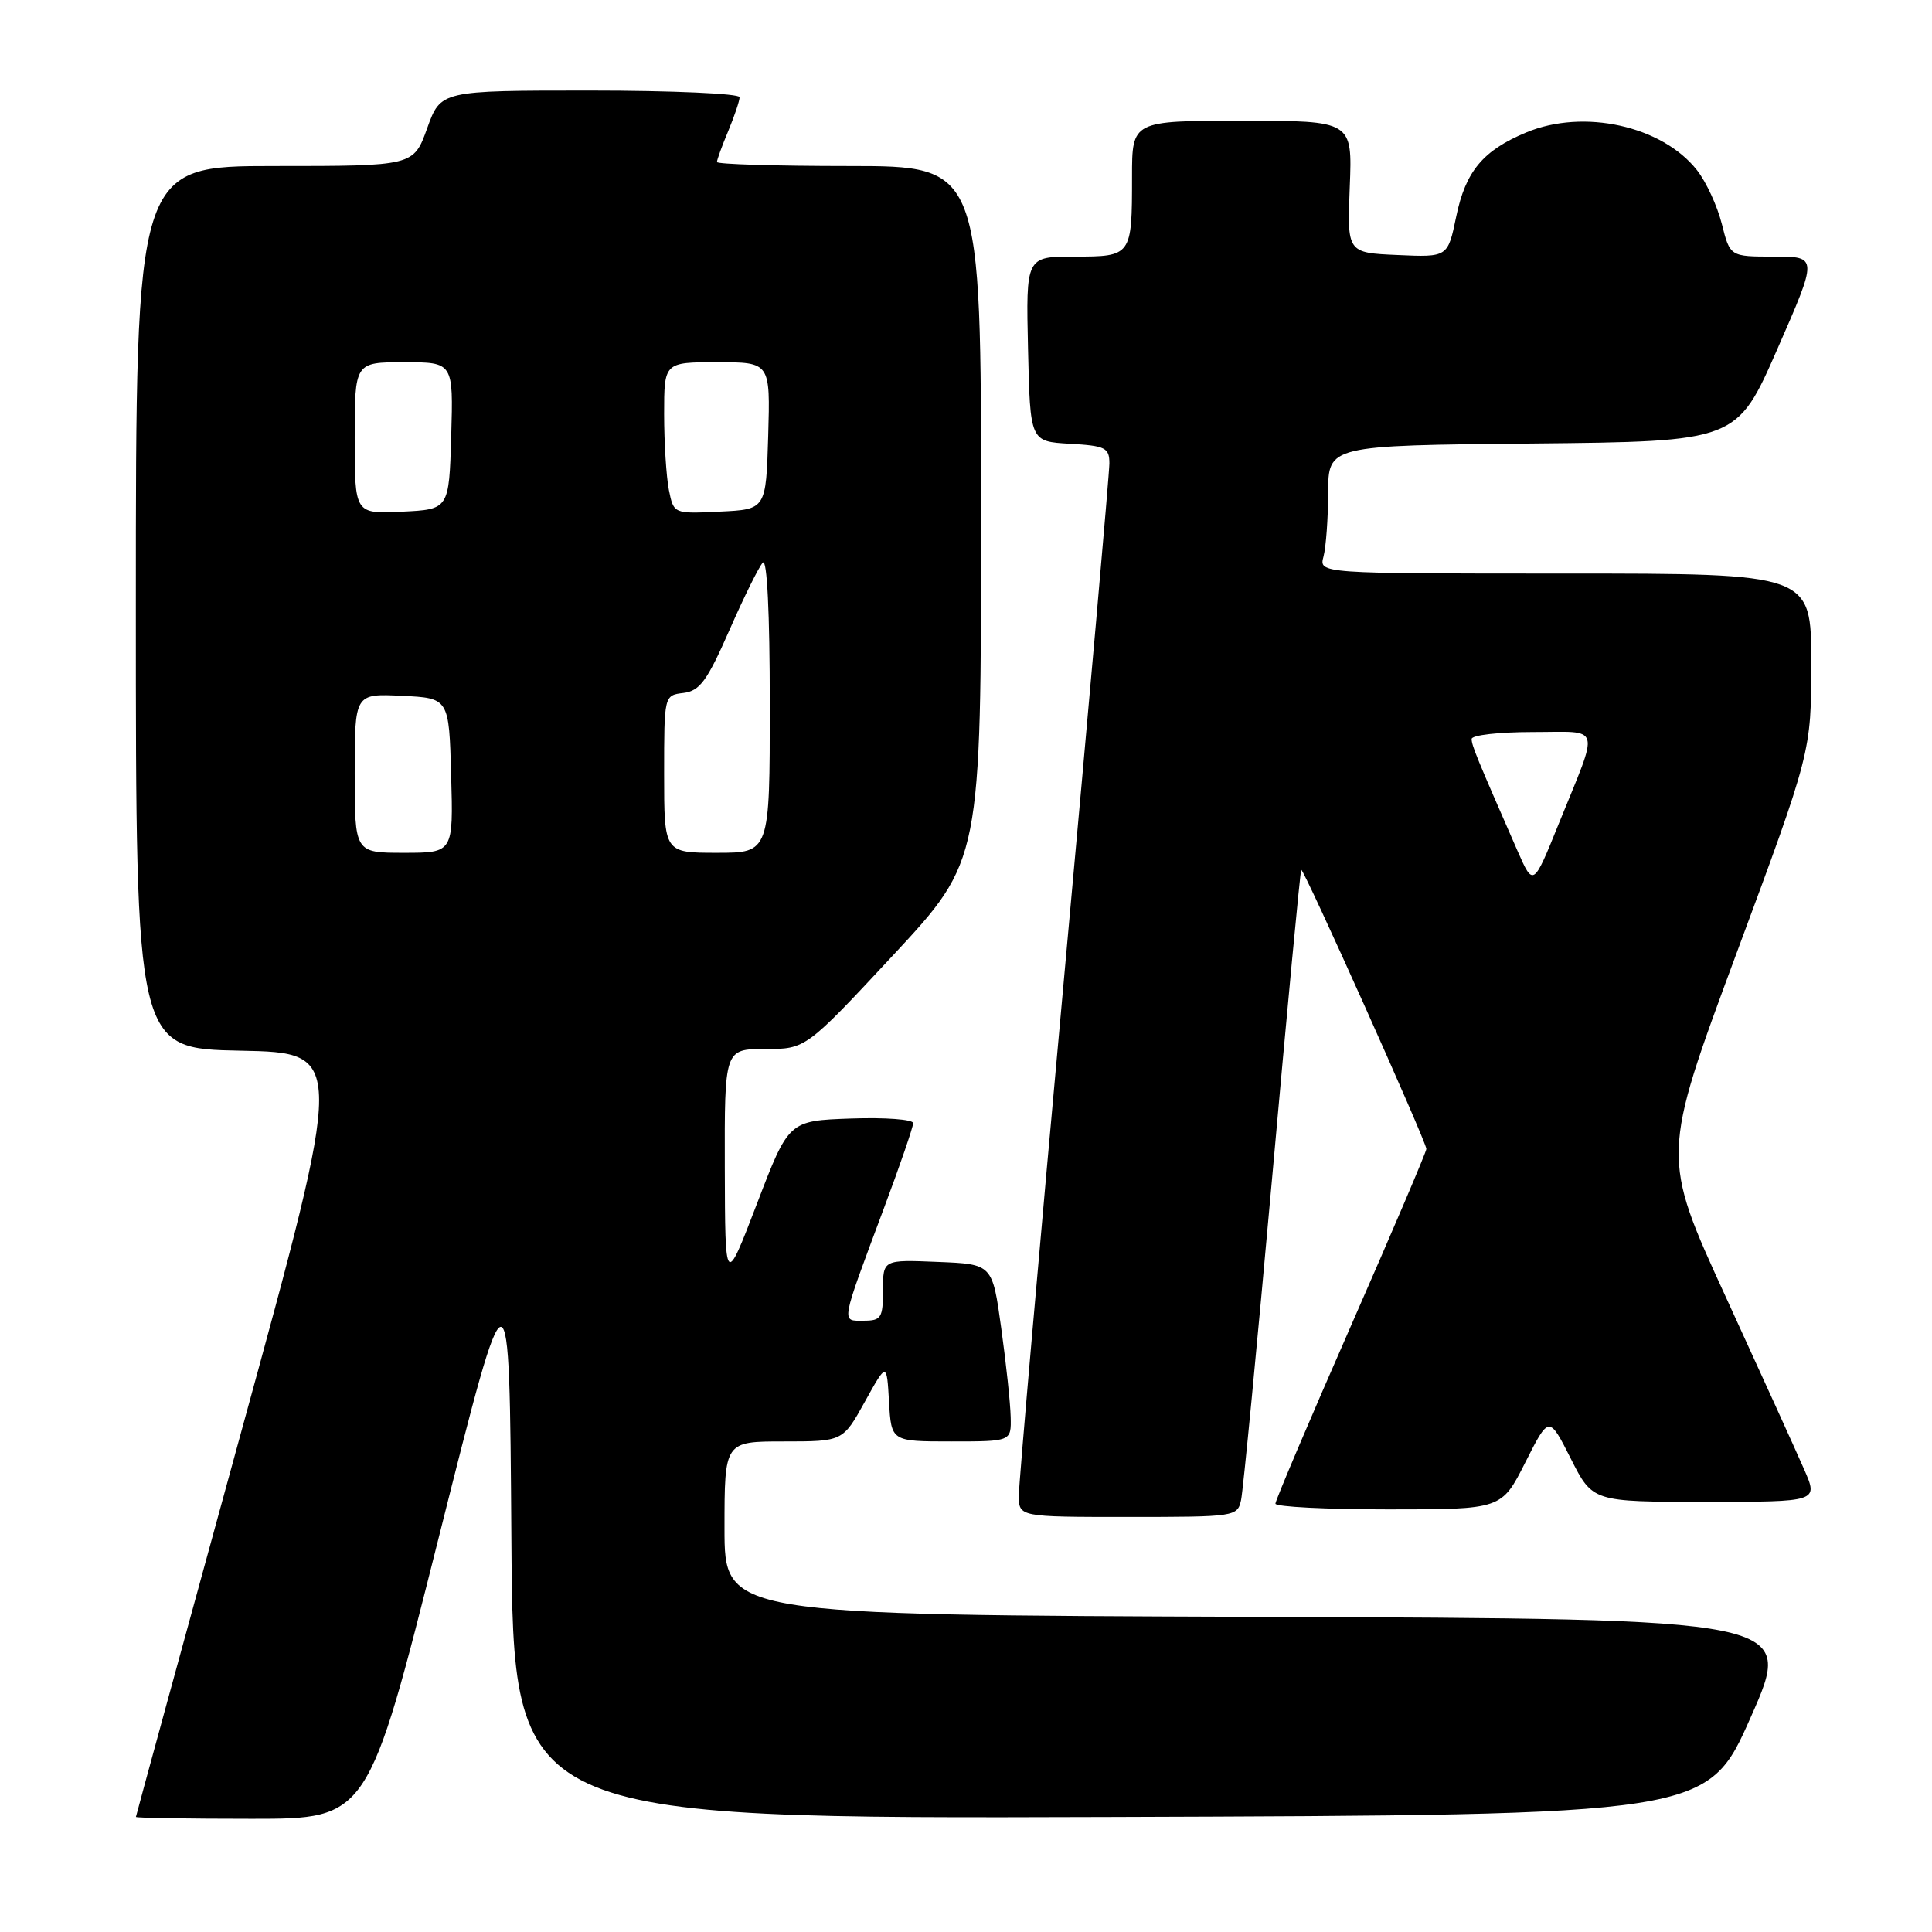 <?xml version="1.0" encoding="UTF-8" standalone="no"?>
<!DOCTYPE svg PUBLIC "-//W3C//DTD SVG 1.1//EN" "http://www.w3.org/Graphics/SVG/1.1/DTD/svg11.dtd" >
<svg xmlns="http://www.w3.org/2000/svg" xmlns:xlink="http://www.w3.org/1999/xlink" version="1.1" viewBox="0 0 256 256">
 <g >
 <path fill="currentColor"
d=" M 58.13 203.75 C 67.50 166.50 67.50 166.50 67.76 203.76 C 68.02 241.01 68.02 241.01 147.14 240.76 C 226.25 240.50 226.25 240.50 232.00 227.50 C 237.75 214.50 237.75 214.50 166.87 214.24 C 96.00 213.99 96.00 213.99 96.00 202.49 C 96.00 191.00 96.00 191.00 103.84 191.00 C 111.68 191.00 111.68 191.00 114.59 185.75 C 117.50 180.50 117.50 180.50 117.80 185.75 C 118.10 191.00 118.10 191.00 126.05 191.00 C 134.00 191.00 134.00 191.00 133.92 187.75 C 133.88 185.96 133.32 180.68 132.67 176.00 C 131.50 167.50 131.50 167.50 124.25 167.21 C 117.00 166.91 117.00 166.91 117.00 170.96 C 117.00 174.63 116.77 175.00 114.43 175.00 C 111.44 175.00 111.31 175.68 117.12 160.11 C 119.26 154.40 121.00 149.32 121.00 148.82 C 121.00 148.33 117.29 148.05 112.76 148.21 C 104.51 148.50 104.51 148.50 100.30 159.50 C 96.08 170.50 96.08 170.50 96.04 154.75 C 96.00 139.00 96.00 139.00 101.39 139.00 C 106.77 139.00 106.77 139.00 118.39 126.52 C 130.00 114.03 130.00 114.03 130.00 68.02 C 130.00 22.00 130.00 22.00 112.50 22.00 C 102.88 22.00 95.00 21.76 95.00 21.47 C 95.00 21.18 95.67 19.32 96.50 17.35 C 97.32 15.37 98.00 13.36 98.00 12.88 C 98.00 12.40 89.09 12.00 78.20 12.00 C 58.40 12.00 58.40 12.00 56.60 17.00 C 54.80 22.00 54.80 22.00 36.40 22.00 C 18.00 22.00 18.00 22.00 18.00 80.47 C 18.00 138.95 18.00 138.95 31.87 139.22 C 45.75 139.50 45.75 139.50 31.89 190.00 C 24.26 217.78 18.02 240.61 18.01 240.75 C 18.01 240.89 24.92 241.00 33.38 241.00 C 48.76 241.00 48.76 241.00 58.13 203.75 Z  M 164.45 198.75 C 164.72 197.51 166.57 178.28 168.57 156.00 C 170.56 133.72 172.29 115.39 172.42 115.26 C 172.71 114.96 189.00 151.30 189.00 152.24 C 189.00 152.61 184.50 163.17 179.00 175.70 C 173.50 188.23 169.00 198.83 169.00 199.24 C 169.00 199.66 175.74 200.00 183.99 200.00 C 198.97 200.00 198.97 200.00 202.11 193.78 C 205.25 187.56 205.25 187.56 208.14 193.28 C 211.03 199.00 211.03 199.00 225.98 199.00 C 240.93 199.00 240.93 199.00 239.08 194.75 C 238.06 192.41 233.38 182.11 228.68 171.86 C 220.13 153.21 220.13 153.21 230.06 126.42 C 240.00 99.64 240.00 99.64 240.00 87.82 C 240.00 76.00 240.00 76.00 207.38 76.00 C 174.77 76.00 174.77 76.00 175.37 73.75 C 175.70 72.51 175.98 68.69 175.99 65.27 C 176.00 59.03 176.00 59.03 203.07 58.77 C 230.14 58.50 230.14 58.50 235.51 46.25 C 240.88 34.00 240.88 34.00 235.06 34.00 C 229.24 34.00 229.24 34.00 228.15 29.67 C 227.55 27.29 226.07 24.08 224.86 22.55 C 220.24 16.67 209.83 14.37 202.23 17.55 C 196.50 19.94 194.20 22.70 192.96 28.68 C 191.84 34.09 191.84 34.09 185.17 33.79 C 178.50 33.50 178.50 33.50 178.85 24.75 C 179.20 16.00 179.20 16.00 164.60 16.00 C 150.00 16.00 150.00 16.00 150.00 23.42 C 150.00 33.94 149.95 34.00 142.36 34.00 C 135.94 34.00 135.94 34.00 136.22 46.25 C 136.50 58.50 136.50 58.50 141.75 58.80 C 146.48 59.07 147.00 59.33 147.00 61.41 C 147.00 62.68 144.30 93.32 141.00 129.50 C 137.70 165.68 135.00 196.57 135.00 198.14 C 135.00 201.00 135.00 201.00 149.48 201.00 C 163.69 201.00 163.97 200.96 164.45 198.75 Z  M 47.00 102.45 C 47.00 91.90 47.00 91.90 53.25 92.20 C 59.50 92.50 59.50 92.50 59.78 102.75 C 60.07 113.00 60.07 113.00 53.53 113.00 C 47.00 113.00 47.00 113.00 47.00 102.45 Z  M 88.00 102.57 C 88.00 92.13 88.00 92.13 90.57 91.82 C 92.73 91.55 93.70 90.22 96.65 83.50 C 98.58 79.10 100.57 75.07 101.08 74.55 C 101.64 73.97 102.00 81.24 102.00 93.30 C 102.00 113.00 102.00 113.00 95.00 113.00 C 88.00 113.00 88.00 113.00 88.00 102.57 Z  M 47.00 58.05 C 47.00 48.00 47.00 48.00 53.54 48.00 C 60.07 48.00 60.07 48.00 59.79 57.75 C 59.50 67.50 59.50 67.50 53.25 67.80 C 47.00 68.10 47.00 68.10 47.00 58.05 Z  M 88.63 64.92 C 88.29 63.18 88.00 58.66 88.00 54.88 C 88.00 48.00 88.00 48.00 95.04 48.00 C 102.07 48.00 102.07 48.00 101.79 57.75 C 101.50 67.50 101.50 67.50 95.38 67.79 C 89.27 68.09 89.27 68.09 88.63 64.92 Z  M 201.08 112.75 C 195.66 100.38 195.00 98.77 195.00 97.92 C 195.00 97.41 198.63 97.00 203.07 97.00 C 212.35 97.00 211.98 95.72 206.55 109.13 C 203.17 117.50 203.17 117.50 201.08 112.75 Z "/>
</g>
</svg>